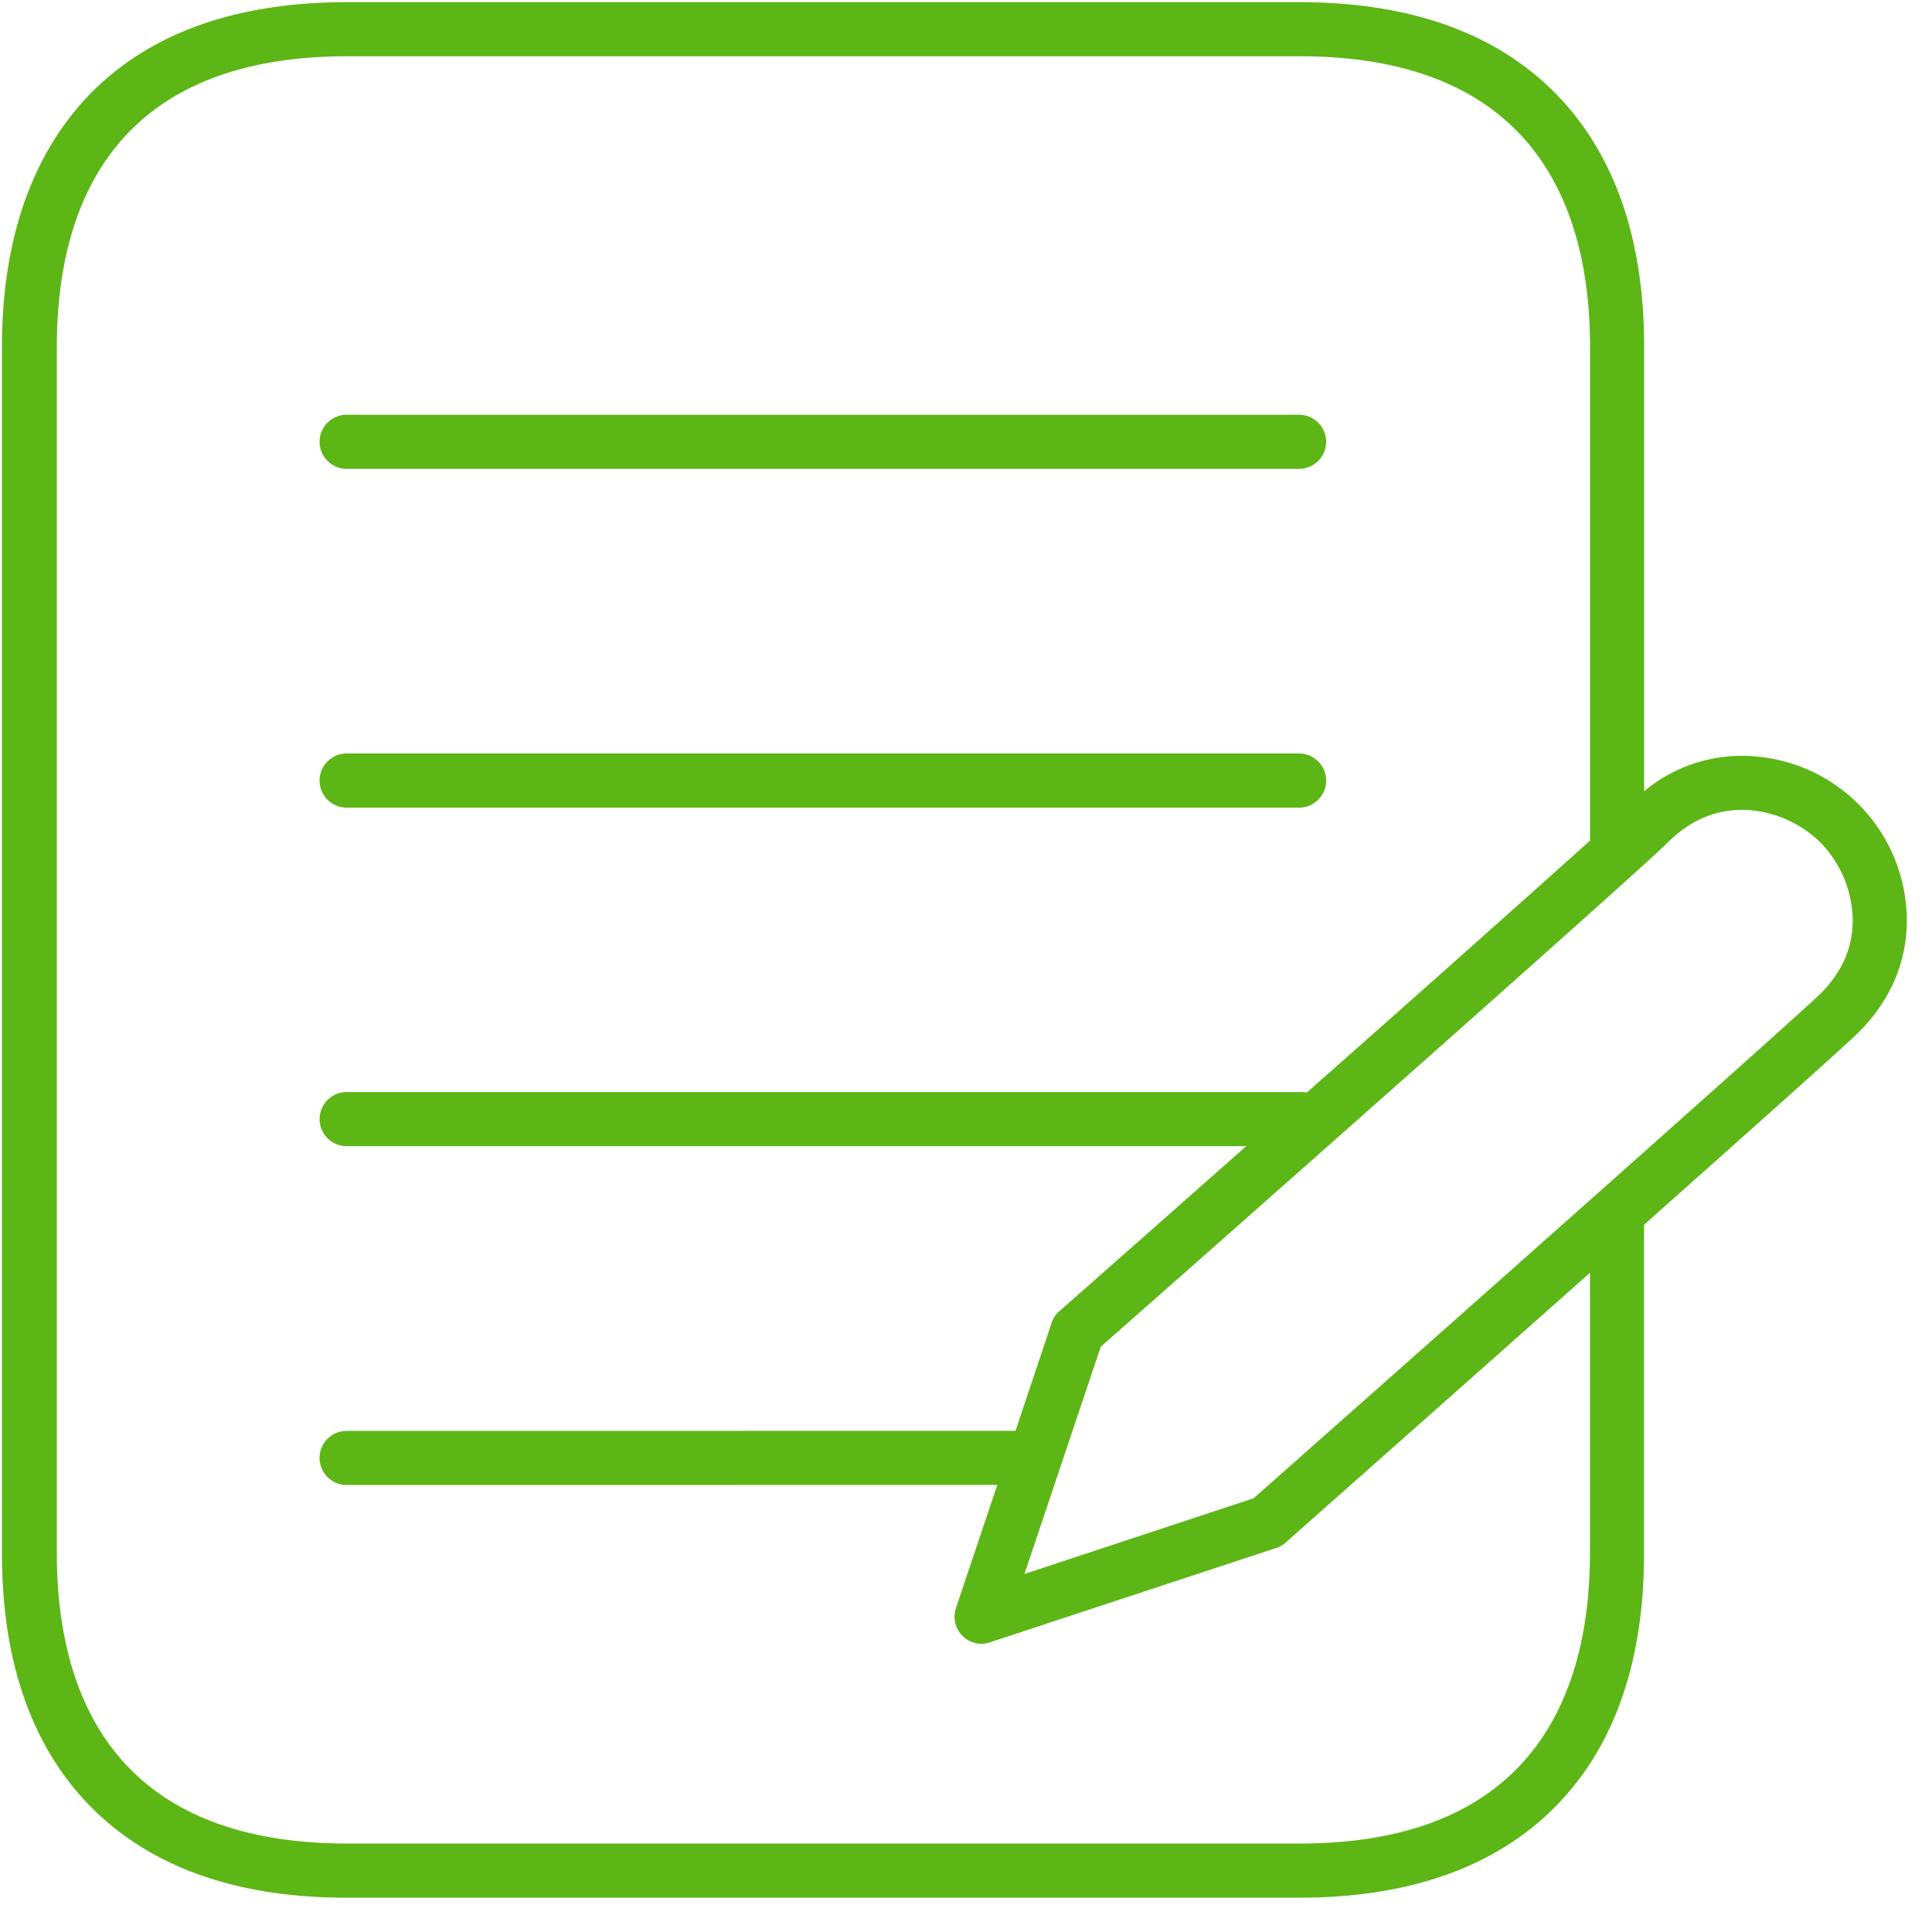 <svg width="24" height="24" viewBox="0 0 24 24" xmlns="http://www.w3.org/2000/svg"><path d="M16.141.027c1.402 0 2.484.397 3.227 1.18.7.74 1.056 1.781 1.056 3.099v5.523a1.895 1.895 0 011.36-.434 2.049 2.049 0 011.903 2.044c0 .52-.211 1.001-.605 1.391-.163.161-1.322 1.196-2.659 2.384v4.08c0 1.318-.352 2.36-1.055 3.1-.743.782-1.829 1.18-3.23 1.18H4.306c-1.402 0-2.484-.398-3.227-1.18-.7-.74-1.055-1.782-1.055-3.1V4.306c.003-1.314.36-2.356 1.058-3.1C1.822.425 2.908.027 4.31.027h11.832zm.004.672H4.313C1.33.7.706 2.662.706 4.306v14.988c0 1.647.625 3.607 3.607 3.607h11.832c2.981 0 3.606-1.963 3.606-3.607v-3.483c-1.782 1.583-3.638 3.224-3.781 3.352a.316.316 0 01-.118.067l-3.55 1.17a.405.405 0 01-.107.02.337.337 0 01-.32-.444l.514-1.53-8.083.001a.337.337 0 01-.336-.336c0-.185.151-.336.336-.336l8.309-.001.45-1.344a.308.308 0 01.098-.144c.65-.574 1.47-1.297 2.318-2.048H4.306a.337.337 0 01-.336-.335c0-.185.151-.337.336-.337h11.892l.037.005a669.681 669.681 0 003.517-3.128V4.306c0-1.647-.626-3.607-3.607-3.607zm4.574 9.765c-.383.386-6.299 5.61-7.045 6.265l-.948 2.824 2.847-.941c2.33-2.06 6.723-5.957 7.035-6.262.27-.266.407-.572.407-.915a1.403 1.403 0 00-.403-.971 1.416 1.416 0 00-.878-.4c-.262-.02-.648.033-1.015.4zM16.138 9.36c.185 0 .336.152.336.336a.337.337 0 01-.336.337H4.306a.337.337 0 01-.336-.337c0-.184.151-.336.336-.336h11.832zm0-4.208c.185 0 .336.151.336.336a.337.337 0 01-.336.336H4.306a.337.337 0 01-.336-.336c0-.185.151-.336.336-.336h11.832z" fill="#5CB615" fill-rule="nonzero"/></svg>